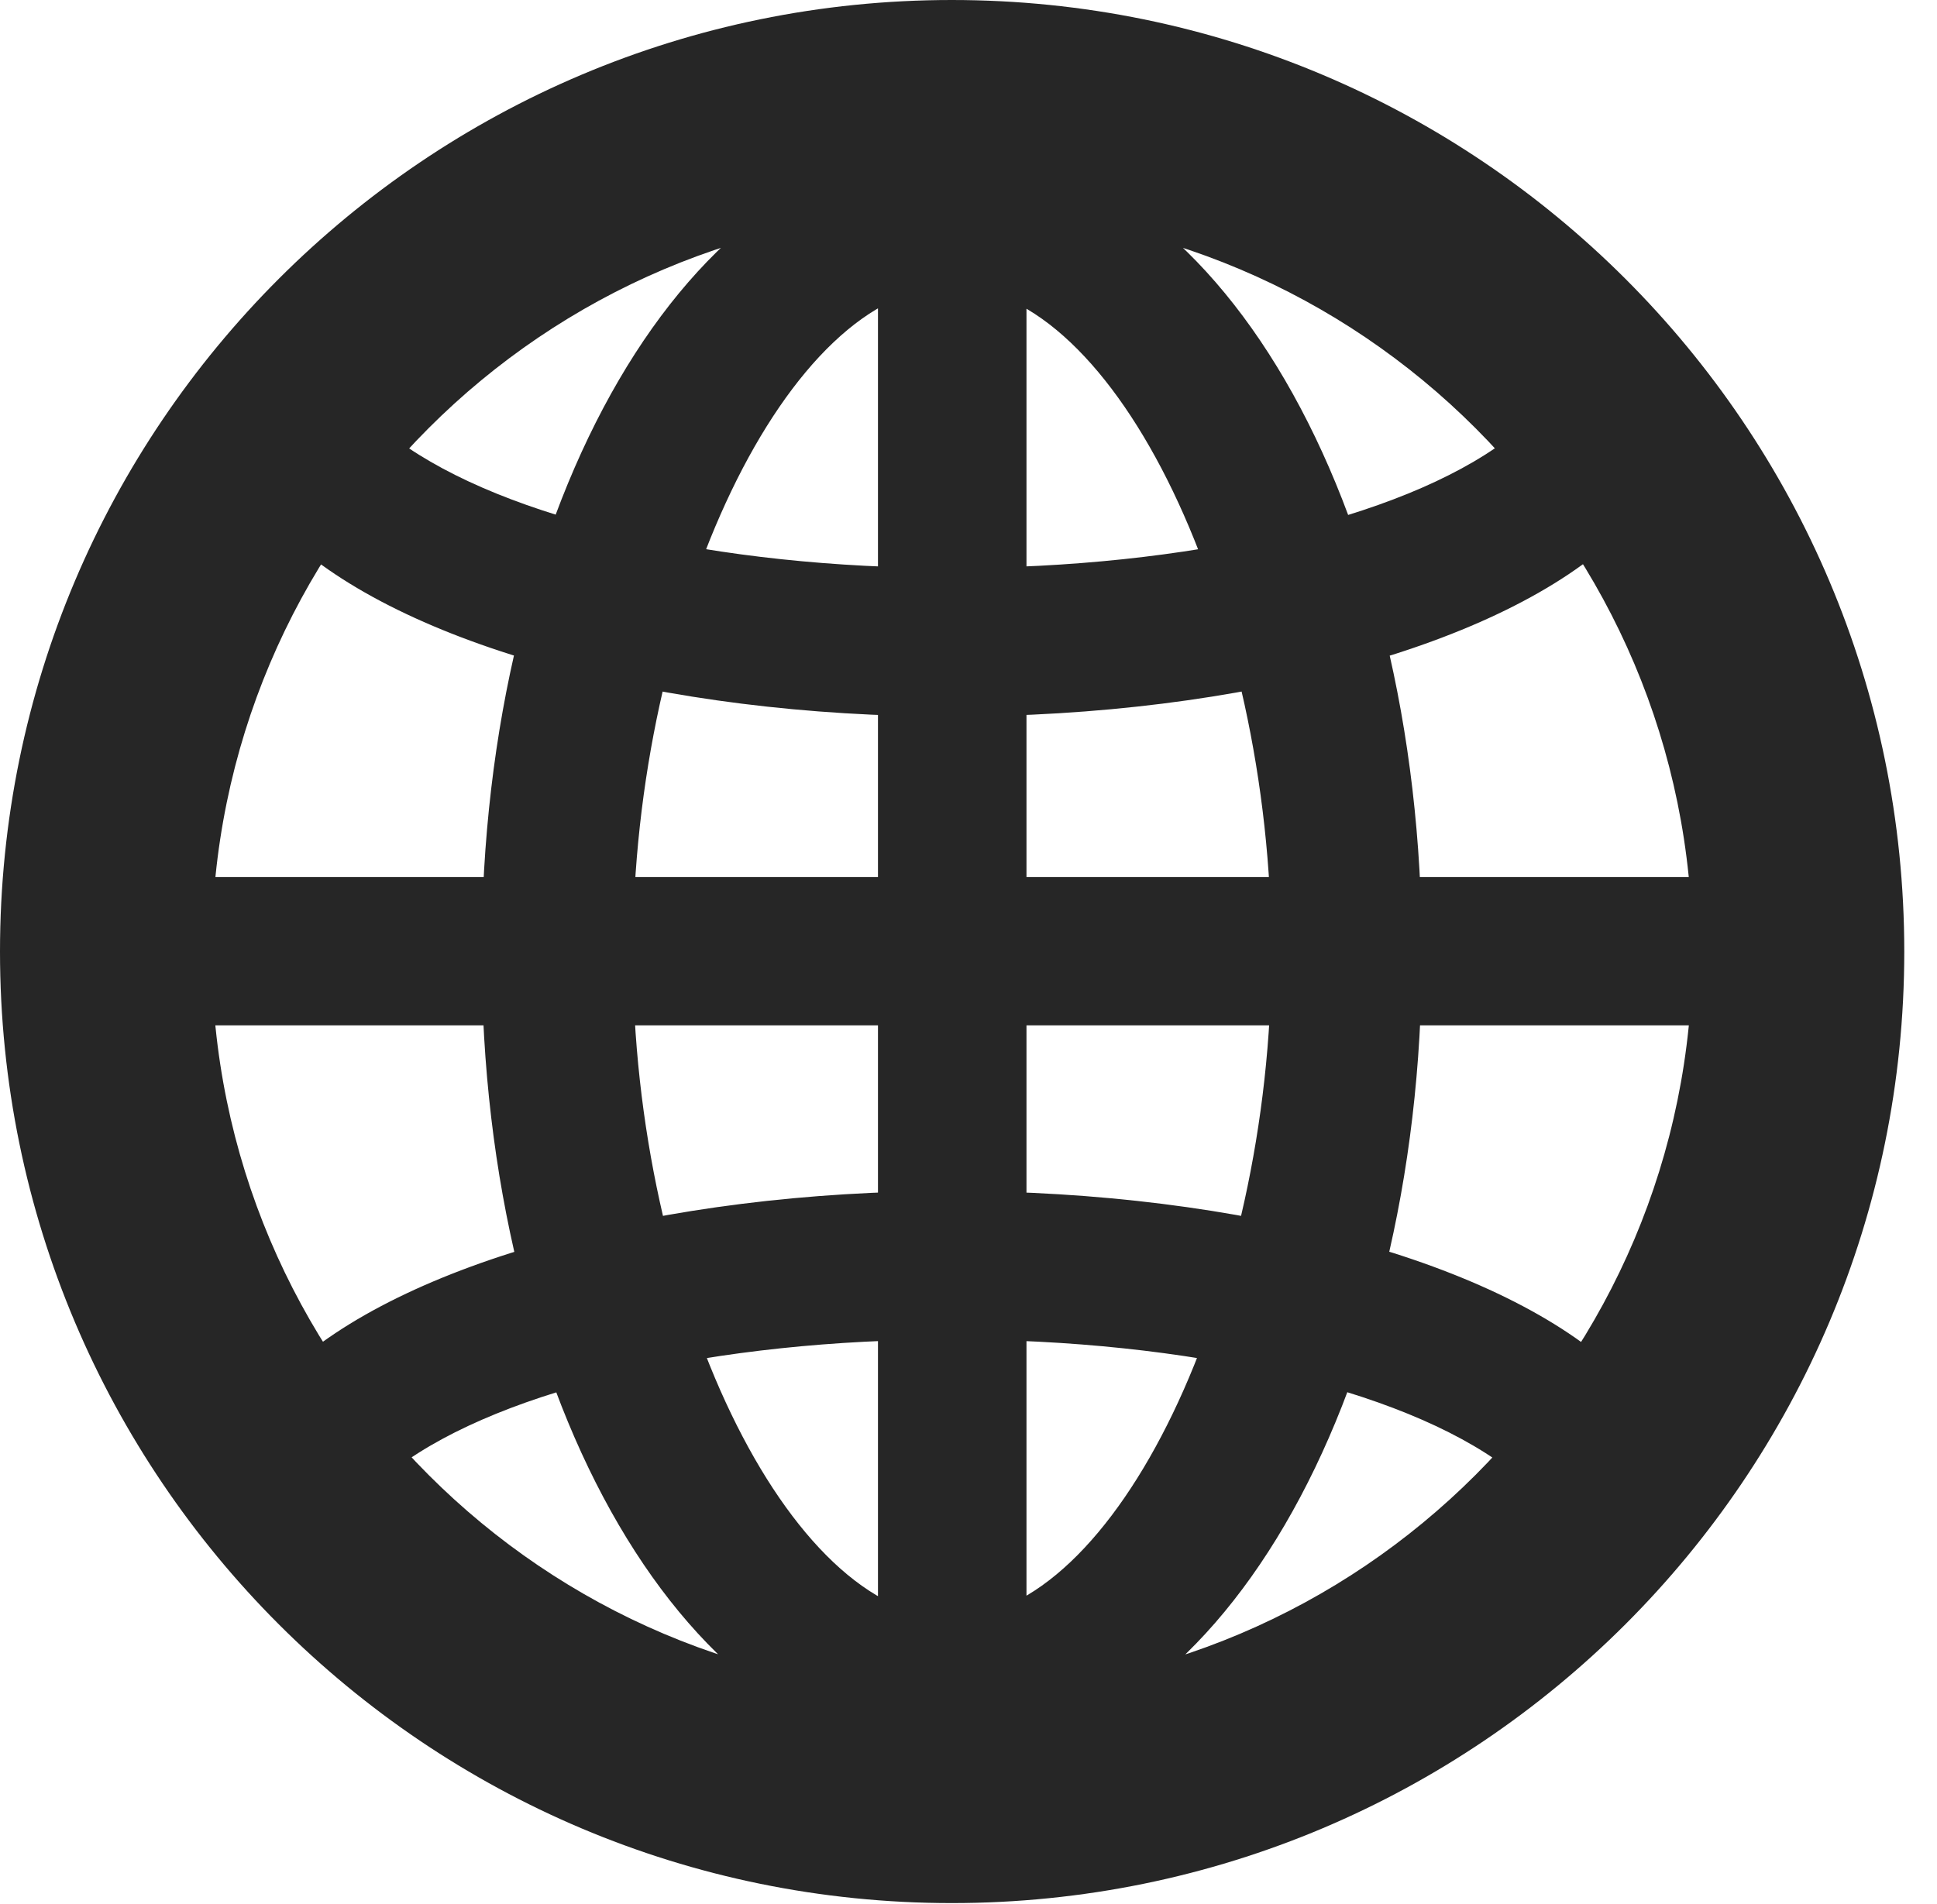 <?xml version="1.0" encoding="UTF-8"?>
<!--Generator: Apple Native CoreSVG 326-->
<!DOCTYPE svg PUBLIC "-//W3C//DTD SVG 1.1//EN" "http://www.w3.org/Graphics/SVG/1.1/DTD/svg11.dtd">
<svg version="1.1" xmlns="http://www.w3.org/2000/svg" xmlns:xlink="http://www.w3.org/1999/xlink"
       viewBox="0 0 21.365 21.006">
       <g>
              <rect height="21.006" opacity="0" width="21.365" x="0" y="0" />
              <path d="M10.498 19.405C13.377 19.405 15.683 15.488 15.683 10.518C15.683 5.533 13.387 1.609 10.498 1.609C7.617 1.609 5.313 5.533 5.313 10.518C5.313 15.488 7.619 19.405 10.498 19.405ZM10.498 3.163C12.3 3.163 14.024 6.726 14.024 10.518C14.024 14.276 12.3 17.848 10.498 17.848C8.703 17.848 6.98 14.299 6.98 10.518C6.98 6.726 8.703 3.163 10.498 3.163ZM9.684 1.738L9.684 19.227L11.322 19.227L11.322 1.738ZM10.498 13.14C7.304 13.14 4.429 13.924 3.144 15.146L4.384 16.188C5.561 15.312 7.899 14.778 10.498 14.778C13.104 14.778 15.443 15.312 16.613 16.188L17.852 15.146C16.575 13.924 13.7 13.14 10.498 13.14ZM19.251 9.675L1.753 9.675L1.753 11.312L19.251 11.312ZM10.498 7.905C13.7 7.905 16.575 7.121 17.852 5.899L16.613 4.857C15.443 5.731 13.104 6.267 10.498 6.267C7.907 6.267 5.576 5.731 4.384 4.857L3.144 5.899C4.429 7.121 7.304 7.905 10.498 7.905ZM10.498 20.996C16.302 20.996 21.004 16.295 21.004 10.498C21.004 4.702 16.302 0 10.498 0C4.702 0 0 4.702 0 10.498C0 16.295 4.702 20.996 10.498 20.996ZM10.498 18.668C5.994 18.668 2.335 15.003 2.335 10.498C2.335 5.994 5.994 2.328 10.498 2.328C15.01 2.328 18.668 5.994 18.668 10.498C18.668 15.003 15.01 18.668 10.498 18.668Z"
                     fill="currentColor" fill-opacity="0.85" />
       </g>
</svg>